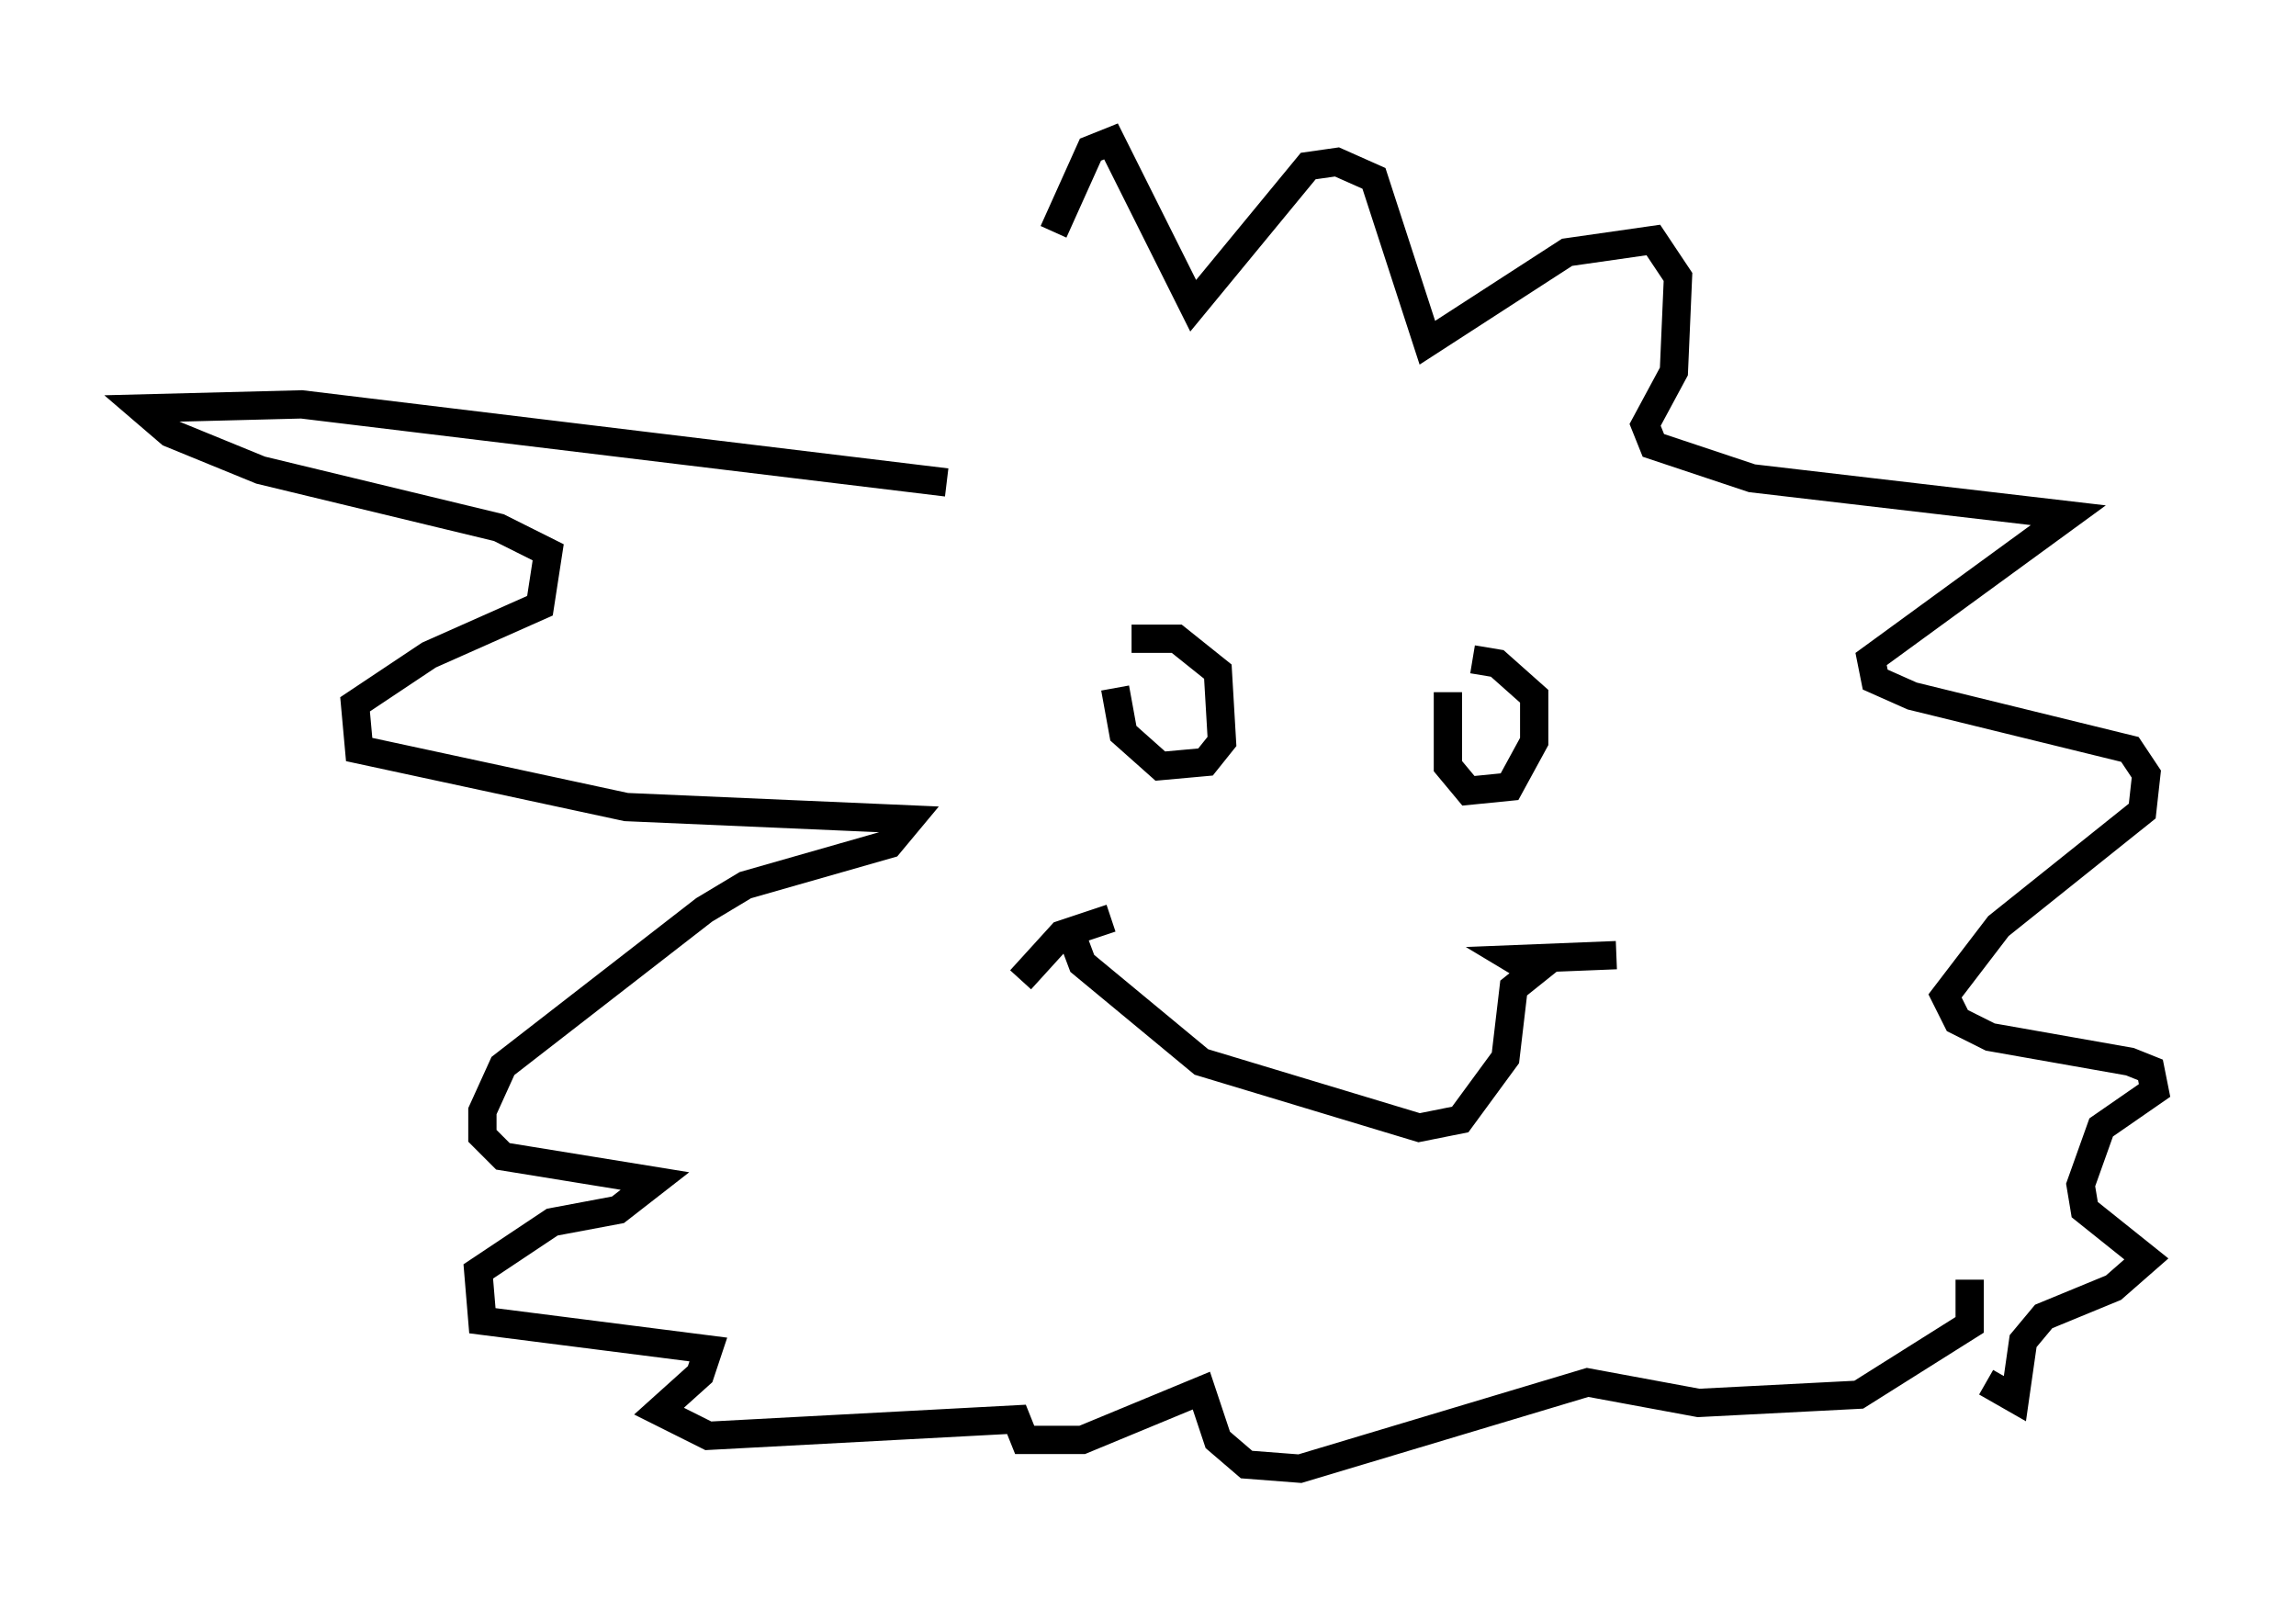 <?xml version="1.0" encoding="utf-8" ?>
<svg baseProfile="full" height="56.916" version="1.1" width="81.173" xmlns="http://www.w3.org/2000/svg" xmlns:ev="http://www.w3.org/2001/xml-events" xmlns:xlink="http://www.w3.org/1999/xlink"><defs /><rect fill="white" height="56.916" width="81.173" x="0" y="0" /><path d="M34.631, 17.927 m2.615, -9.732 l1.307, -2.905 0.726, -0.291 l2.905, 5.81 4.067, -4.939 l1.017, -0.145 1.307, 0.581 l1.888, 5.81 4.939, -3.196 l3.05, -0.436 0.872, 1.307 l-0.145, 3.341 -1.017, 1.888 l0.291, 0.726 3.486, 1.162 l11.184, 1.307 -6.972, 5.084 l0.145, 0.726 1.307, 0.581 l7.698, 1.888 0.581, 0.872 l-0.145, 1.307 -5.084, 4.067 l-1.888, 2.469 0.436, 0.872 l1.162, 0.581 4.939, 0.872 l0.726, 0.291 0.145, 0.726 l-1.888, 1.307 -0.726, 2.034 l0.145, 0.872 2.179, 1.743 l-1.162, 1.017 -2.469, 1.017 l-0.726, 0.872 -0.291, 2.034 l-1.017, -0.581 m-36.749, -31.81 l-22.804, -2.76 -5.665, 0.145 l1.017, 0.872 3.196, 1.307 l8.425, 2.034 1.743, 0.872 l-0.291, 1.888 -3.922, 1.743 l-2.615, 1.743 0.145, 1.598 l9.441, 2.034 10.022, 0.436 l-0.726, 0.872 -5.084, 1.453 l-1.453, 0.872 -7.117, 5.52 l-0.726, 1.598 0.0, 0.872 l0.726, 0.726 5.374, 0.872 l-1.307, 1.017 -2.324, 0.436 l-2.615, 1.743 0.145, 1.743 l7.989, 1.017 -0.291, 0.872 l-1.453, 1.307 1.743, 0.872 l10.894, -0.581 0.291, 0.726 l2.034, 0.0 4.212, -1.743 l0.581, 1.743 1.017, 0.872 l1.888, 0.145 10.168, -3.05 l3.922, 0.726 5.665, -0.291 l3.922, -2.469 0.0, -1.598 m-30.212, -20.916 l0.291, 1.598 1.307, 1.162 l1.598, -0.145 0.581, -0.726 l-0.145, -2.469 -1.453, -1.162 l-1.598, 0.0 m11.184, 1.888 l0.0, 2.615 0.726, 0.872 l1.453, -0.145 0.872, -1.598 l0.0, -1.598 -1.307, -1.162 l-0.872, -0.145 m-14.235, 9.587 l0.436, 1.162 4.212, 3.486 l7.698, 2.324 1.453, -0.291 l1.598, -2.179 0.291, -2.469 l0.726, -0.581 -0.726, -0.436 l3.631, -0.145 m-17.866, -1.307 l-1.743, 0.581 -1.453, 1.598 " fill="none" stroke="black" stroke-width="1" /></svg>